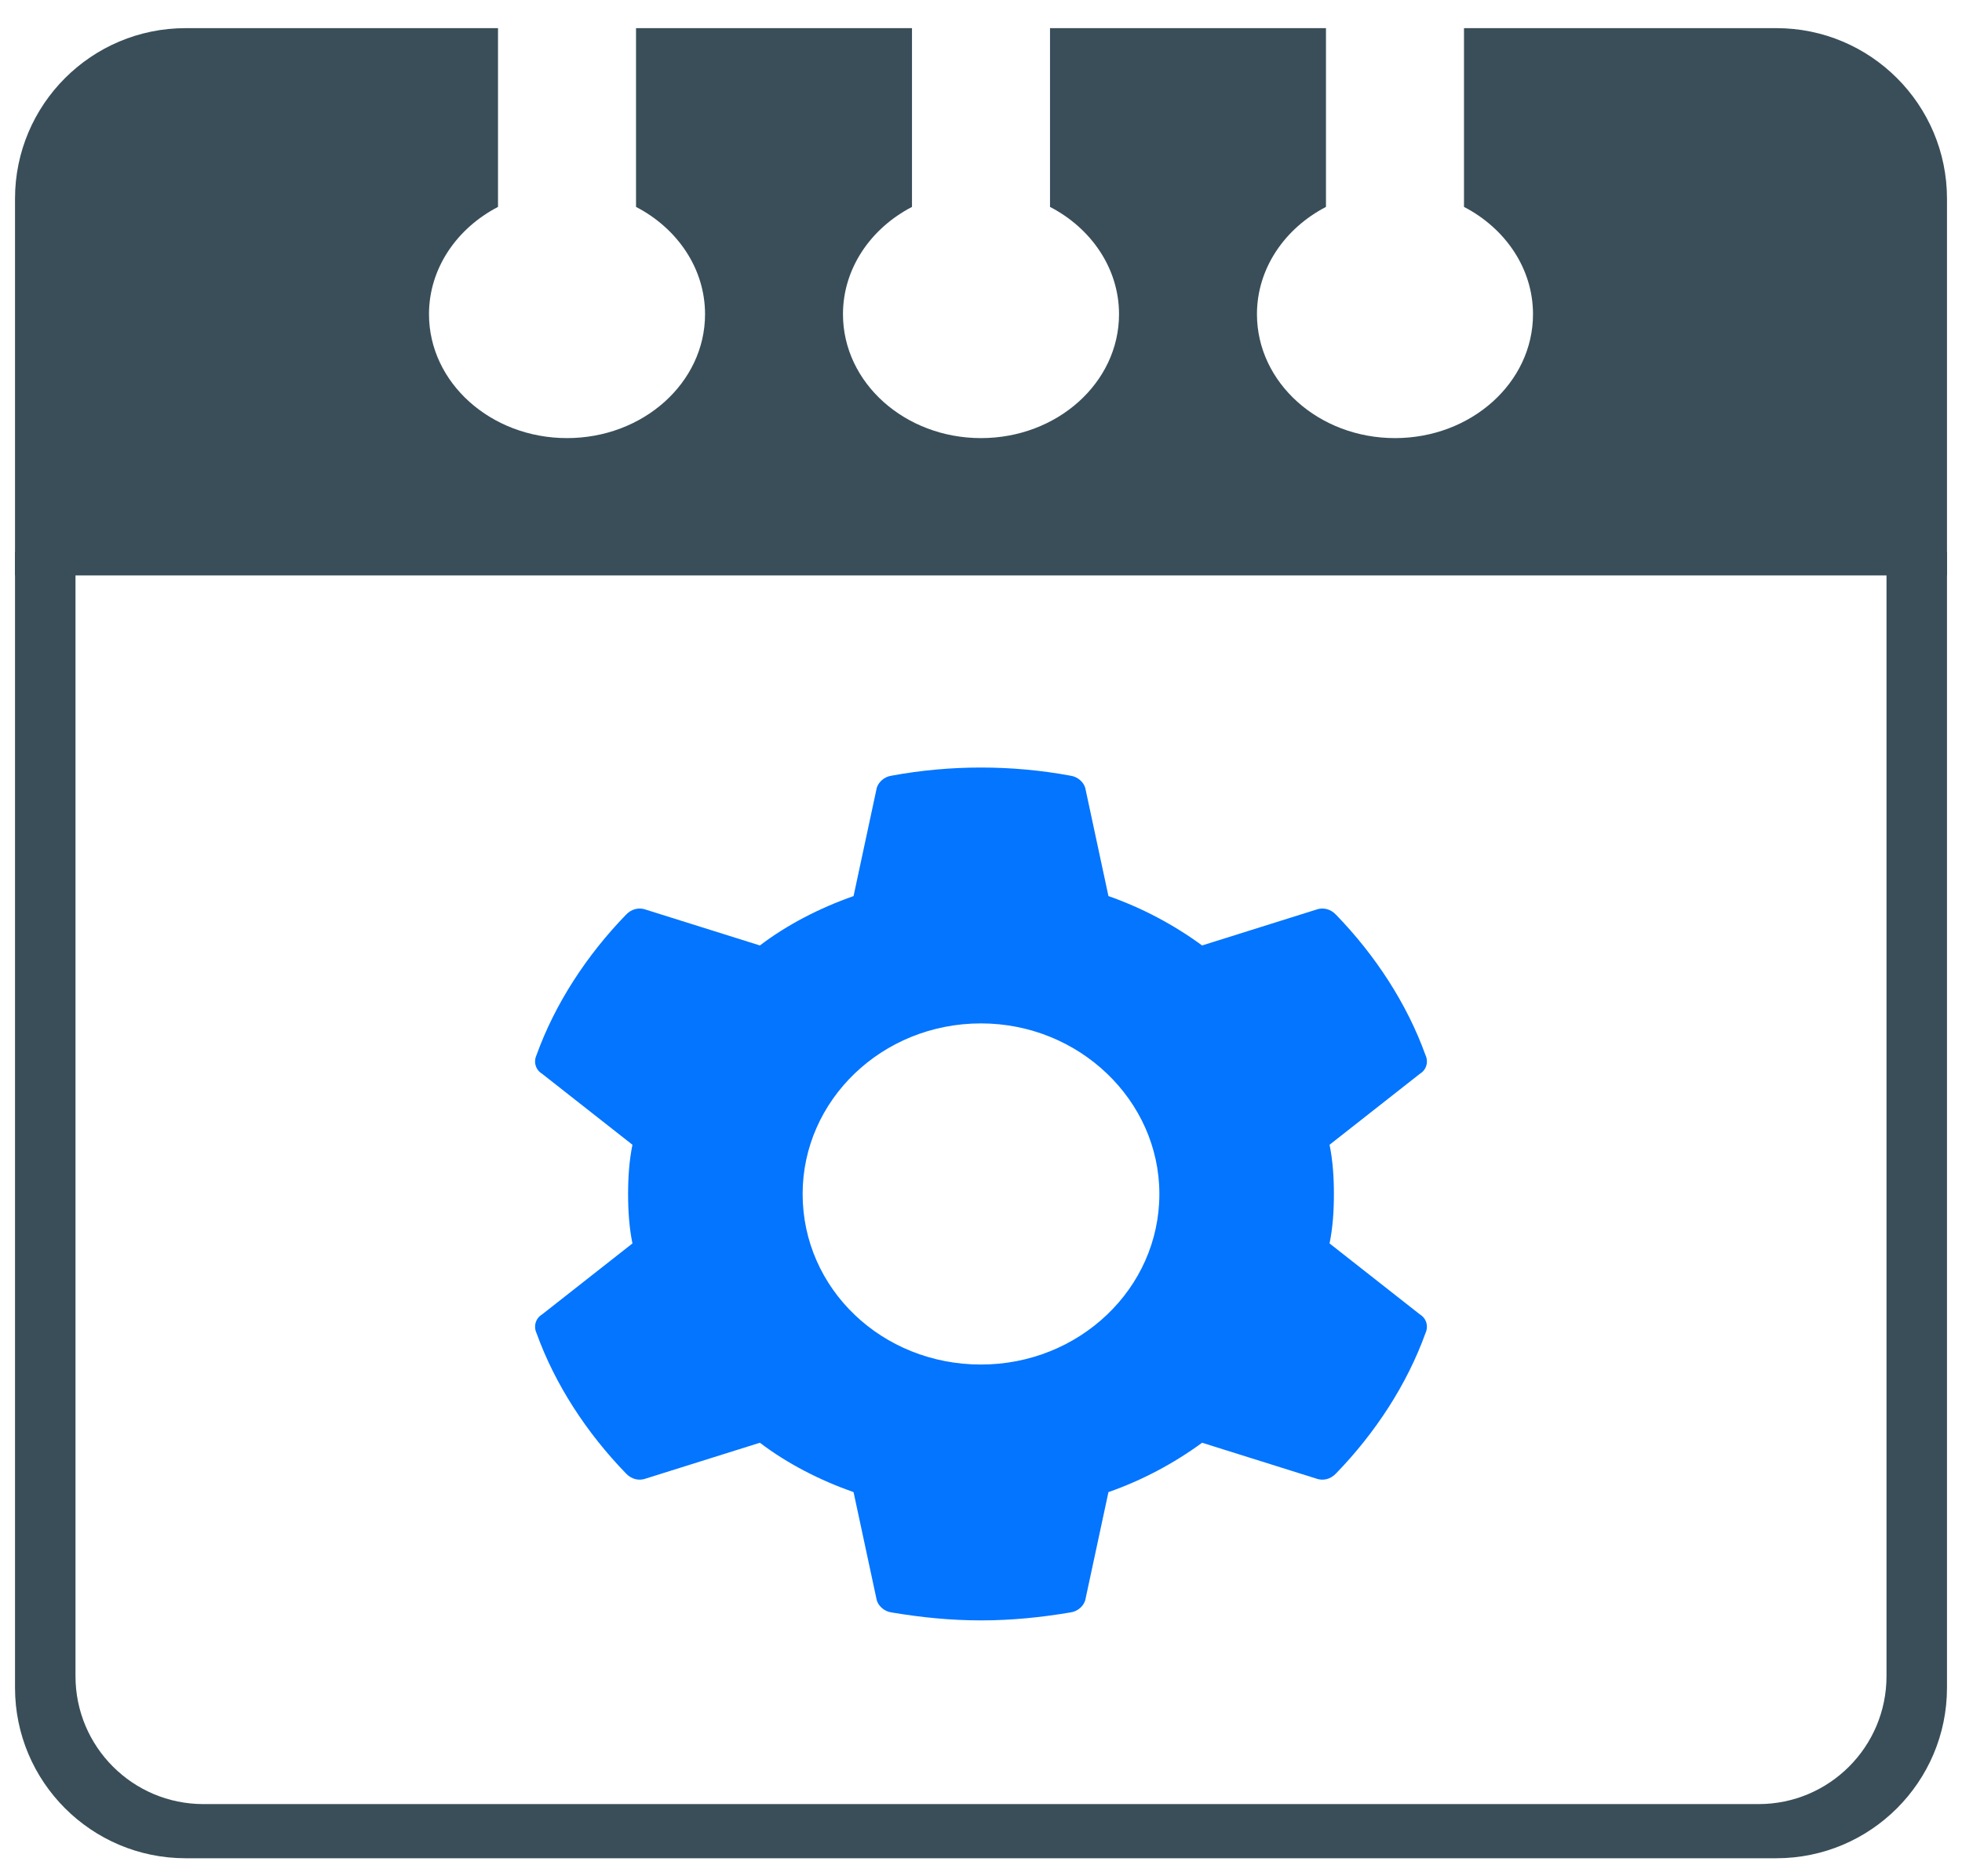 <?xml version="1.0" encoding="UTF-8"?>
<svg width="23px" height="22px" viewBox="0 0 23 22" version="1.1" xmlns="http://www.w3.org/2000/svg" xmlns:xlink="http://www.w3.org/1999/xlink">
    <!-- Generator: Sketch 48.2 (47327) - http://www.bohemiancoding.com/sketch -->
    <title>Group 10</title>
    <desc>Created with Sketch.</desc>
    <defs></defs>
    <g id="team_pricing_v6_socproof11" stroke="none" stroke-width="1" fill="none" fill-rule="evenodd" transform="translate(-1107, -682)">
        <g id="Group-22" transform="translate(1104, 631)">
            <g id="Group-10" transform="translate(3, 51)">
                <g id="Group-19" fill="#394E59">
                    <g id="Group-7">
                        <g id="Group-4">
                            <path d="M0.885,6.471 L0.885,19.654 C0.885,20.482 1.556,21.154 2.385,21.154 L20.615,21.154 C21.444,21.154 22.115,20.482 22.115,19.654 L22.115,6.471 L22.824,6.471 L22.824,19.789 C22.824,20.893 21.928,21.789 20.824,21.789 L2.176,21.789 C1.072,21.789 0.176,20.893 0.176,19.789 L0.176,6.471 L0.885,6.471 Z" id="Combined-Shape"></path>
                            <path d="M10.691,2.426 C10.208,2.677 9.882,3.147 9.882,3.684 C9.882,4.487 10.607,5.137 11.5,5.137 C12.393,5.137 13.118,4.487 13.118,3.684 C13.118,3.147 12.792,2.677 12.309,2.426 L12.309,0.33 L15.544,0.33 L15.544,2.426 C15.061,2.677 14.735,3.147 14.735,3.684 C14.735,4.487 15.46,5.137 16.353,5.137 C17.246,5.137 17.971,4.487 17.971,3.684 C17.971,3.147 17.645,2.677 17.162,2.426 L17.162,0.33 L20.824,0.33 C21.928,0.33 22.824,1.226 22.824,2.33 L22.824,6.747 L0.176,6.747 L0.176,2.33 C0.176,1.226 1.072,0.33 2.176,0.33 L5.838,0.33 L5.838,2.426 C5.355,2.677 5.029,3.147 5.029,3.684 C5.029,4.487 5.754,5.137 6.647,5.137 C7.54,5.137 8.265,4.487 8.265,3.684 C8.265,3.147 7.939,2.677 7.456,2.426 L7.456,0.33 L10.691,0.33 L10.691,2.426 Z" id="Combined-Shape"></path>
                        </g>
                    </g>
                </g>
                <path d="M15.586,14.58 L16.646,15.413 C16.722,15.459 16.748,15.552 16.71,15.633 C16.493,16.235 16.122,16.802 15.663,17.276 C15.599,17.345 15.509,17.369 15.42,17.334 L14.092,16.917 C13.76,17.16 13.39,17.357 12.994,17.496 L12.726,18.745 C12.713,18.826 12.636,18.896 12.547,18.907 C12.202,18.965 11.858,19 11.5,19 C11.142,19 10.798,18.965 10.453,18.907 C10.364,18.896 10.287,18.826 10.274,18.745 L10.006,17.496 C9.61,17.357 9.227,17.16 8.908,16.917 L7.58,17.334 C7.491,17.369 7.401,17.345 7.337,17.276 C6.878,16.802 6.507,16.235 6.29,15.633 C6.252,15.552 6.278,15.459 6.354,15.413 L7.414,14.58 C7.376,14.395 7.363,14.198 7.363,14.001 C7.363,13.805 7.376,13.608 7.414,13.423 L6.354,12.59 C6.278,12.544 6.252,12.451 6.29,12.37 C6.507,11.768 6.878,11.201 7.337,10.727 C7.401,10.658 7.491,10.634 7.58,10.669 L8.908,11.086 C9.227,10.843 9.61,10.646 10.006,10.507 L10.274,9.257 C10.287,9.176 10.364,9.107 10.453,9.095 C11.142,8.968 11.858,8.968 12.547,9.095 C12.636,9.107 12.713,9.176 12.726,9.257 L12.994,10.507 C13.39,10.646 13.76,10.843 14.092,11.086 L15.42,10.669 C15.509,10.634 15.599,10.658 15.663,10.727 C16.122,11.201 16.493,11.768 16.71,12.37 C16.748,12.451 16.722,12.544 16.646,12.59 L15.586,13.423 C15.624,13.608 15.637,13.805 15.637,14.001 C15.637,14.198 15.624,14.395 15.586,14.58 Z M11.5,16 C12.649,16 13.591,15.111 13.591,14 C13.591,12.901 12.649,12 11.5,12 C10.338,12 9.409,12.901 9.409,14 C9.409,15.111 10.338,16 11.5,16 Z" id="settings" fill="#0375FF"></path>
            </g>
        </g>
    </g>
</svg>